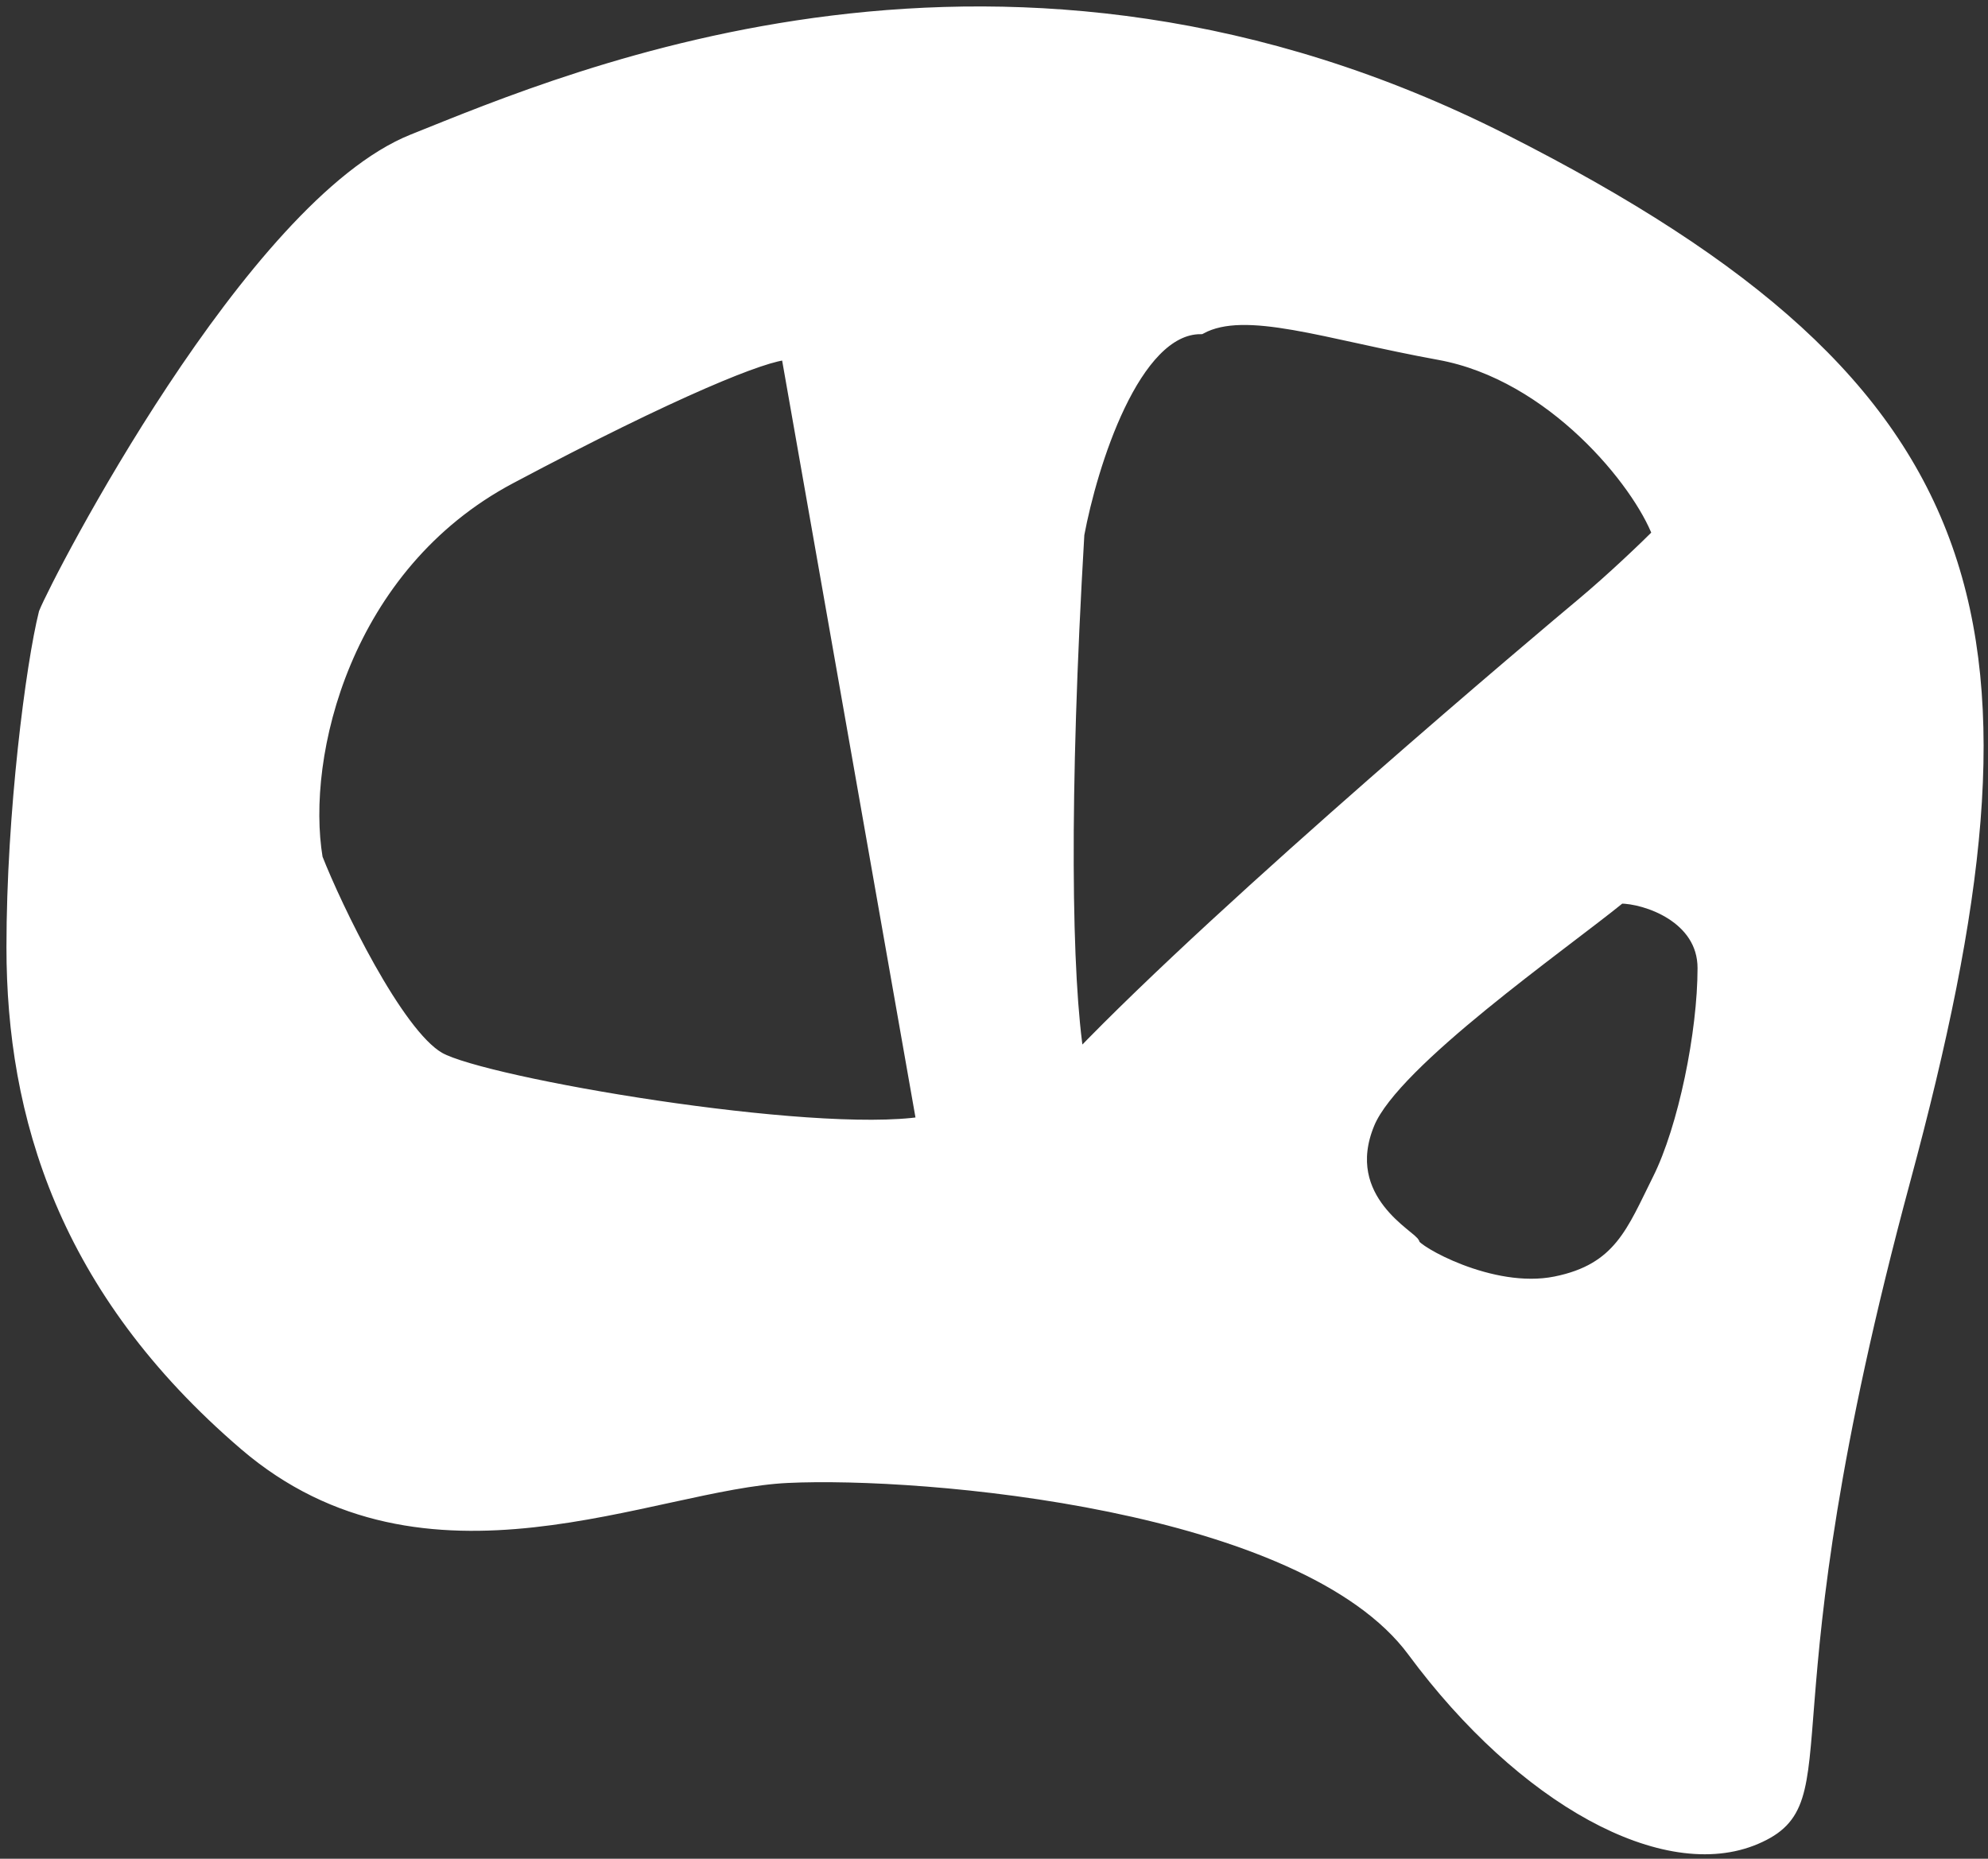 <svg width="154" height="144" viewBox="0 0 154 144" fill="none" xmlns="http://www.w3.org/2000/svg">
<rect x="0" y="0" width="154" height="144" fill="#333333" stroke="none"/>
<path fill-rule="evenodd" clip-rule="evenodd" d="M3.5 47.5C4.5 45 19.5 15.888 32 10.888C44.5 5.888 78 -8.612 116.5 10.888C155 30.388 159 48.777 147.5 91.388C136 134 143 139.388 136 142.388C129 145.388 118 139.388 109.5 127.888C101 116.388 71.5 113.888 61 114.388C50.5 114.888 33 123.888 19 111.888C5 99.888 1 86.388 1 73.388C1 62.988 2.5 51.5 3.5 47.5ZM39.5 37C26.7 43.8 23.167 58.5 24.5 66.5C26 70.333 30.724 80.128 34 82C37.5 84 62.833 88.333 71.5 87L61 27.388C59.333 27.388 52.3 30.2 39.5 37ZM83.5 41.388C84.5 36.055 87.8 25.388 93 25.388C96.5 23.5 102.7 25.788 111.5 27.388C120.3 28.988 127 37.388 128.5 41.388C127.5 42.388 124.9 44.888 122.5 46.888C120.1 48.888 95 70 83.5 82C82.5 75.833 82.3 61.788 83.5 41.388ZM106 87C108 82.2 121 73.167 125.5 69.5C127.5 69.5 132 71 132 75C132 80 130.5 87.388 128.5 91.388C126.5 95.388 125.5 98.388 120.5 99.388C115.5 100.388 109.5 96.888 109.5 96.388C109.5 95.888 103.5 93 106 87Z" fill="white" stroke="white"/>
</svg>
